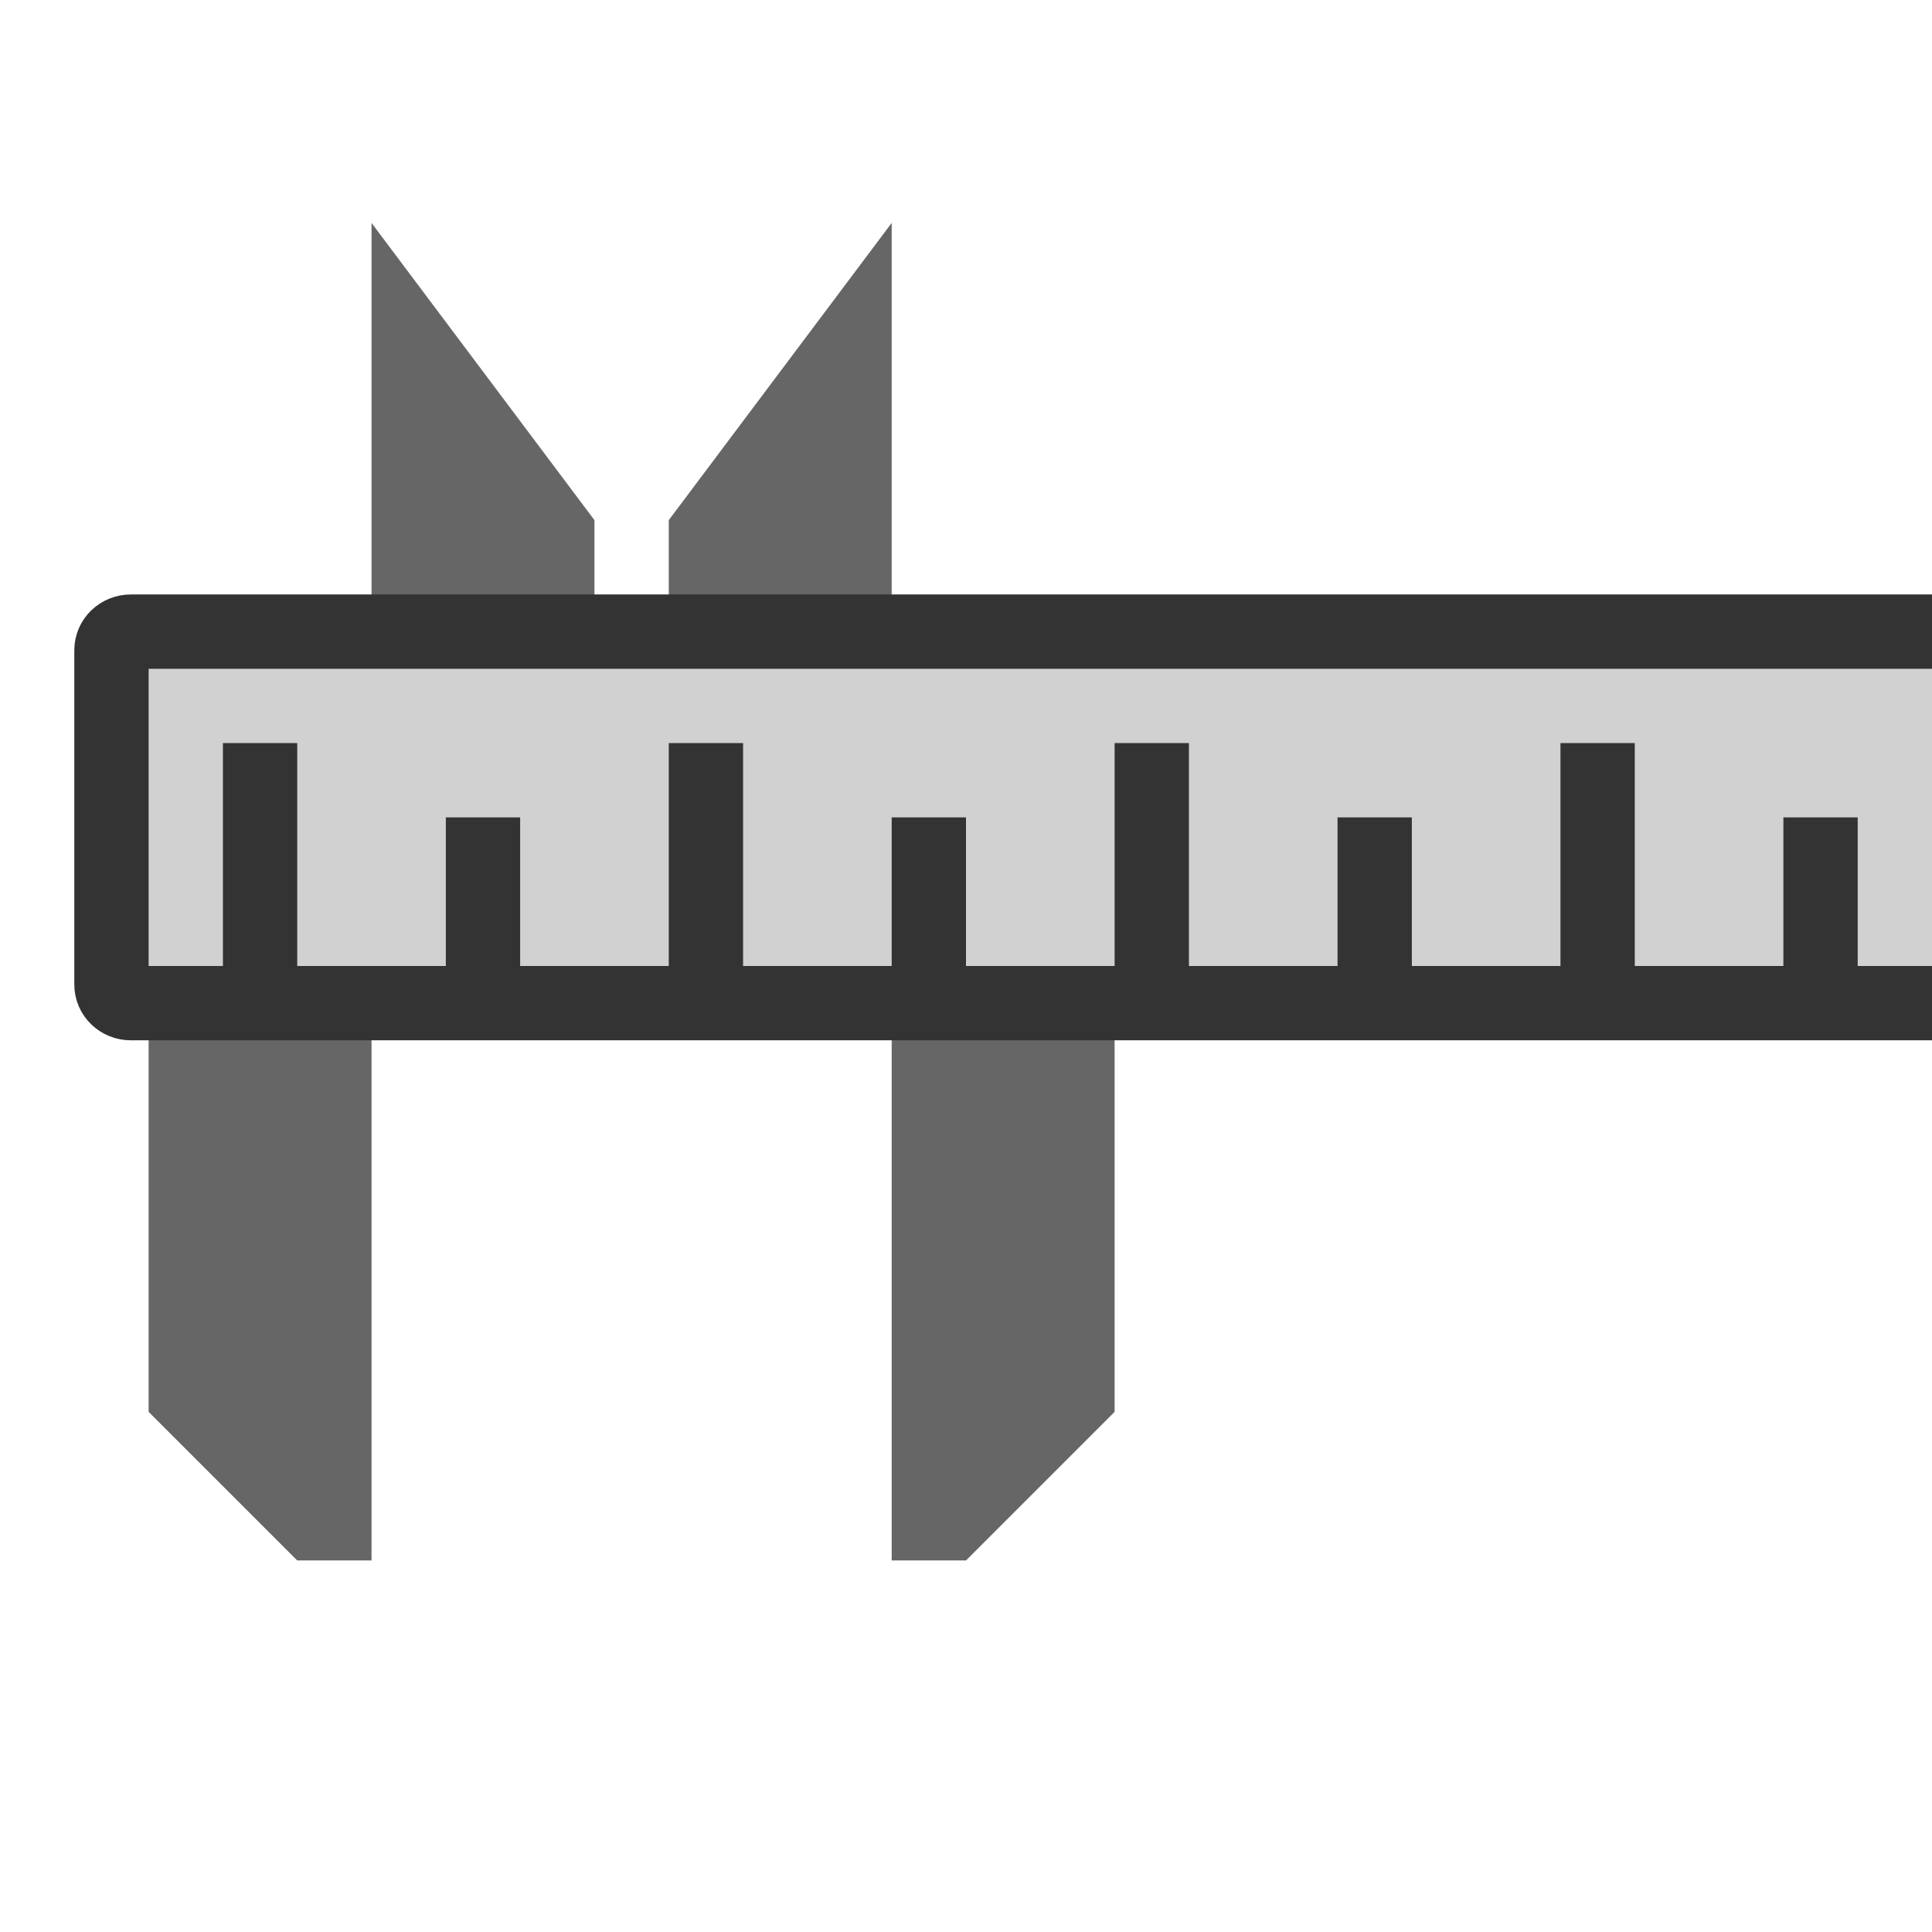 <?xml version="1.0" encoding="UTF-8" standalone="no"?>
<svg
   xmlns:dc="http://purl.org/dc/elements/1.1/"
   xmlns:cc="http://creativecommons.org/ns#"
   xmlns:rdf="http://www.w3.org/1999/02/22-rdf-syntax-ns#"
   xmlns:svg="http://www.w3.org/2000/svg"
   xmlns="http://www.w3.org/2000/svg"
   xmlns:sodipodi="http://sodipodi.sourceforge.net/DTD/sodipodi-0.dtd"
   xmlns:inkscape="http://www.inkscape.org/namespaces/inkscape"
   height="26"
   width="26"
   version="1.1"
   id="svg2"
   inkscape:version="0.92.1 r"
   sodipodi:docname="measurement.svg">
  <sodipodi:namedview
     pagecolor="#ffffff"
     bordercolor="#666666"
     borderopacity="1"
     objecttolerance="10"
     gridtolerance="10"
     guidetolerance="10"
     inkscape:pageopacity="0"
     inkscape:pageshadow="2"
     inkscape:window-width="1146"
     inkscape:window-height="964"
     id="namedview48"
     showgrid="false"
     inkscape:zoom="1"
     inkscape:cx="18.568355"
     inkscape:cy="20.983557"
     inkscape:window-x="768"
     inkscape:window-y="96"
     inkscape:window-maximized="0"
     inkscape:current-layer="svg2"
     inkscape:snap-to-guides="false"
     inkscape:snap-grids="true"
     showguides="true"
     inkscape:guide-bbox="true"
     inkscape:measure-start="5,19"
     inkscape:measure-end="14,12">
    <inkscape:grid
       type="xygrid"
       id="grid3006"
       empspacing="5"
       visible="true"
       enabled="true"
       snapvisiblegridlinesonly="true" />
  </sodipodi:namedview>
  <defs
     id="defs4" />
  <path
     style="fill:#666666;fill-rule:evenodd"
     d="m 2,10 v 9 l 2,2 H 5 V 10 H 4"
     id="path9597"
     inkscape:connector-curvature="0"
     sodipodi:nodetypes="cccccc" />
  <path
     sodipodi:nodetypes="cccccc"
     inkscape:connector-curvature="0"
     id="path9599"
     d="m 15,10 v 9 l -2,2 H 12 V 10 h 1"
     style="fill:#666666;fill-rule:evenodd" />
  <path
     style="fill:#666666;fill-rule:evenodd;stroke:none;stroke-width:1px;stroke-linecap:butt;stroke-linejoin:miter;stroke-opacity:1"
     d="M 8,9 H 5 V 3 l 3,4 z"
     id="path9621"
     inkscape:connector-curvature="0"
     sodipodi:nodetypes="ccccc" />
  <path
     inkscape:connector-curvature="0"
     id="path9623"
     d="m 9,9 h 3 V 3 L 9,7 Z"
     style="fill:#666666;fill-rule:evenodd;stroke:none;stroke-width:1px;stroke-linecap:butt;stroke-linejoin:miter;stroke-opacity:1"
     sodipodi:nodetypes="ccccc" />
  <path
     style="opacity:1;fill:#d1d1d1;fill-opacity:1;stroke:none;stroke-width:1"
     d="M 1.5,8.5 H 26 v 5 H 1.5 Z"
     id="rect9595"
     inkscape:connector-curvature="0"
     sodipodi:nodetypes="ccccc" />
  <path
     style="fill:none;fill-rule:evenodd;stroke:#333333;stroke-width:1px;stroke-linecap:butt;stroke-linejoin:miter;stroke-opacity:1"
     d="m 21.5,10 v 3"
     id="path9601"
     inkscape:connector-curvature="0" />
  <path
     inkscape:connector-curvature="0"
     id="path9603"
     d="m 18.5,11 v 2"
     style="fill:none;fill-rule:evenodd;stroke:#333333;stroke-width:1;stroke-linecap:butt;stroke-linejoin:miter;stroke-miterlimit:4;stroke-dasharray:none;stroke-opacity:1" />
  <path
     inkscape:connector-curvature="0"
     id="path9605"
     d="m 15.5,10 v 3"
     style="fill:none;fill-rule:evenodd;stroke:#333333;stroke-width:1px;stroke-linecap:butt;stroke-linejoin:miter;stroke-opacity:1" />
  <path
     style="fill:none;fill-rule:evenodd;stroke:#333333;stroke-width:1;stroke-linecap:butt;stroke-linejoin:miter;stroke-miterlimit:4;stroke-dasharray:none;stroke-opacity:1"
     d="m 12.5,11 v 2"
     id="path9607"
     inkscape:connector-curvature="0" />
  <path
     inkscape:connector-curvature="0"
     id="path9609"
     d="m 9.5,10 v 3"
     style="fill:none;fill-rule:evenodd;stroke:#333333;stroke-width:1px;stroke-linecap:butt;stroke-linejoin:miter;stroke-opacity:1" />
  <path
     style="fill:none;fill-rule:evenodd;stroke:#333333;stroke-width:1;stroke-linecap:butt;stroke-linejoin:miter;stroke-miterlimit:4;stroke-dasharray:none;stroke-opacity:1"
     d="m 6.5,11 v 2"
     id="path9611"
     inkscape:connector-curvature="0" />
  <path
     style="fill:none;fill-rule:evenodd;stroke:#333333;stroke-width:1px;stroke-linecap:butt;stroke-linejoin:miter;stroke-opacity:1"
     d="m 3.5,10 v 3"
     id="path9613"
     inkscape:connector-curvature="0" />
  <path
     style="opacity:1;fill:none;fill-opacity:1;stroke:#333333;stroke-width:1"
     d="M 26,13.5 H 1.761 c -0.145,0 -0.261,-0.112 -0.261,-0.25 v -4.5 c 0,-0.139 0.117,-0.25 0.261,-0.25 H 26"
     id="rect9617"
     inkscape:connector-curvature="0"
     sodipodi:nodetypes="cssssc" />
  <path
     style="fill:none;fill-rule:evenodd;stroke:#333333;stroke-width:1;stroke-linecap:butt;stroke-linejoin:miter;stroke-miterlimit:4;stroke-dasharray:none;stroke-opacity:1"
     d="m 24.5,11 v 2"
     id="path9625"
     inkscape:connector-curvature="0" />
</svg>
